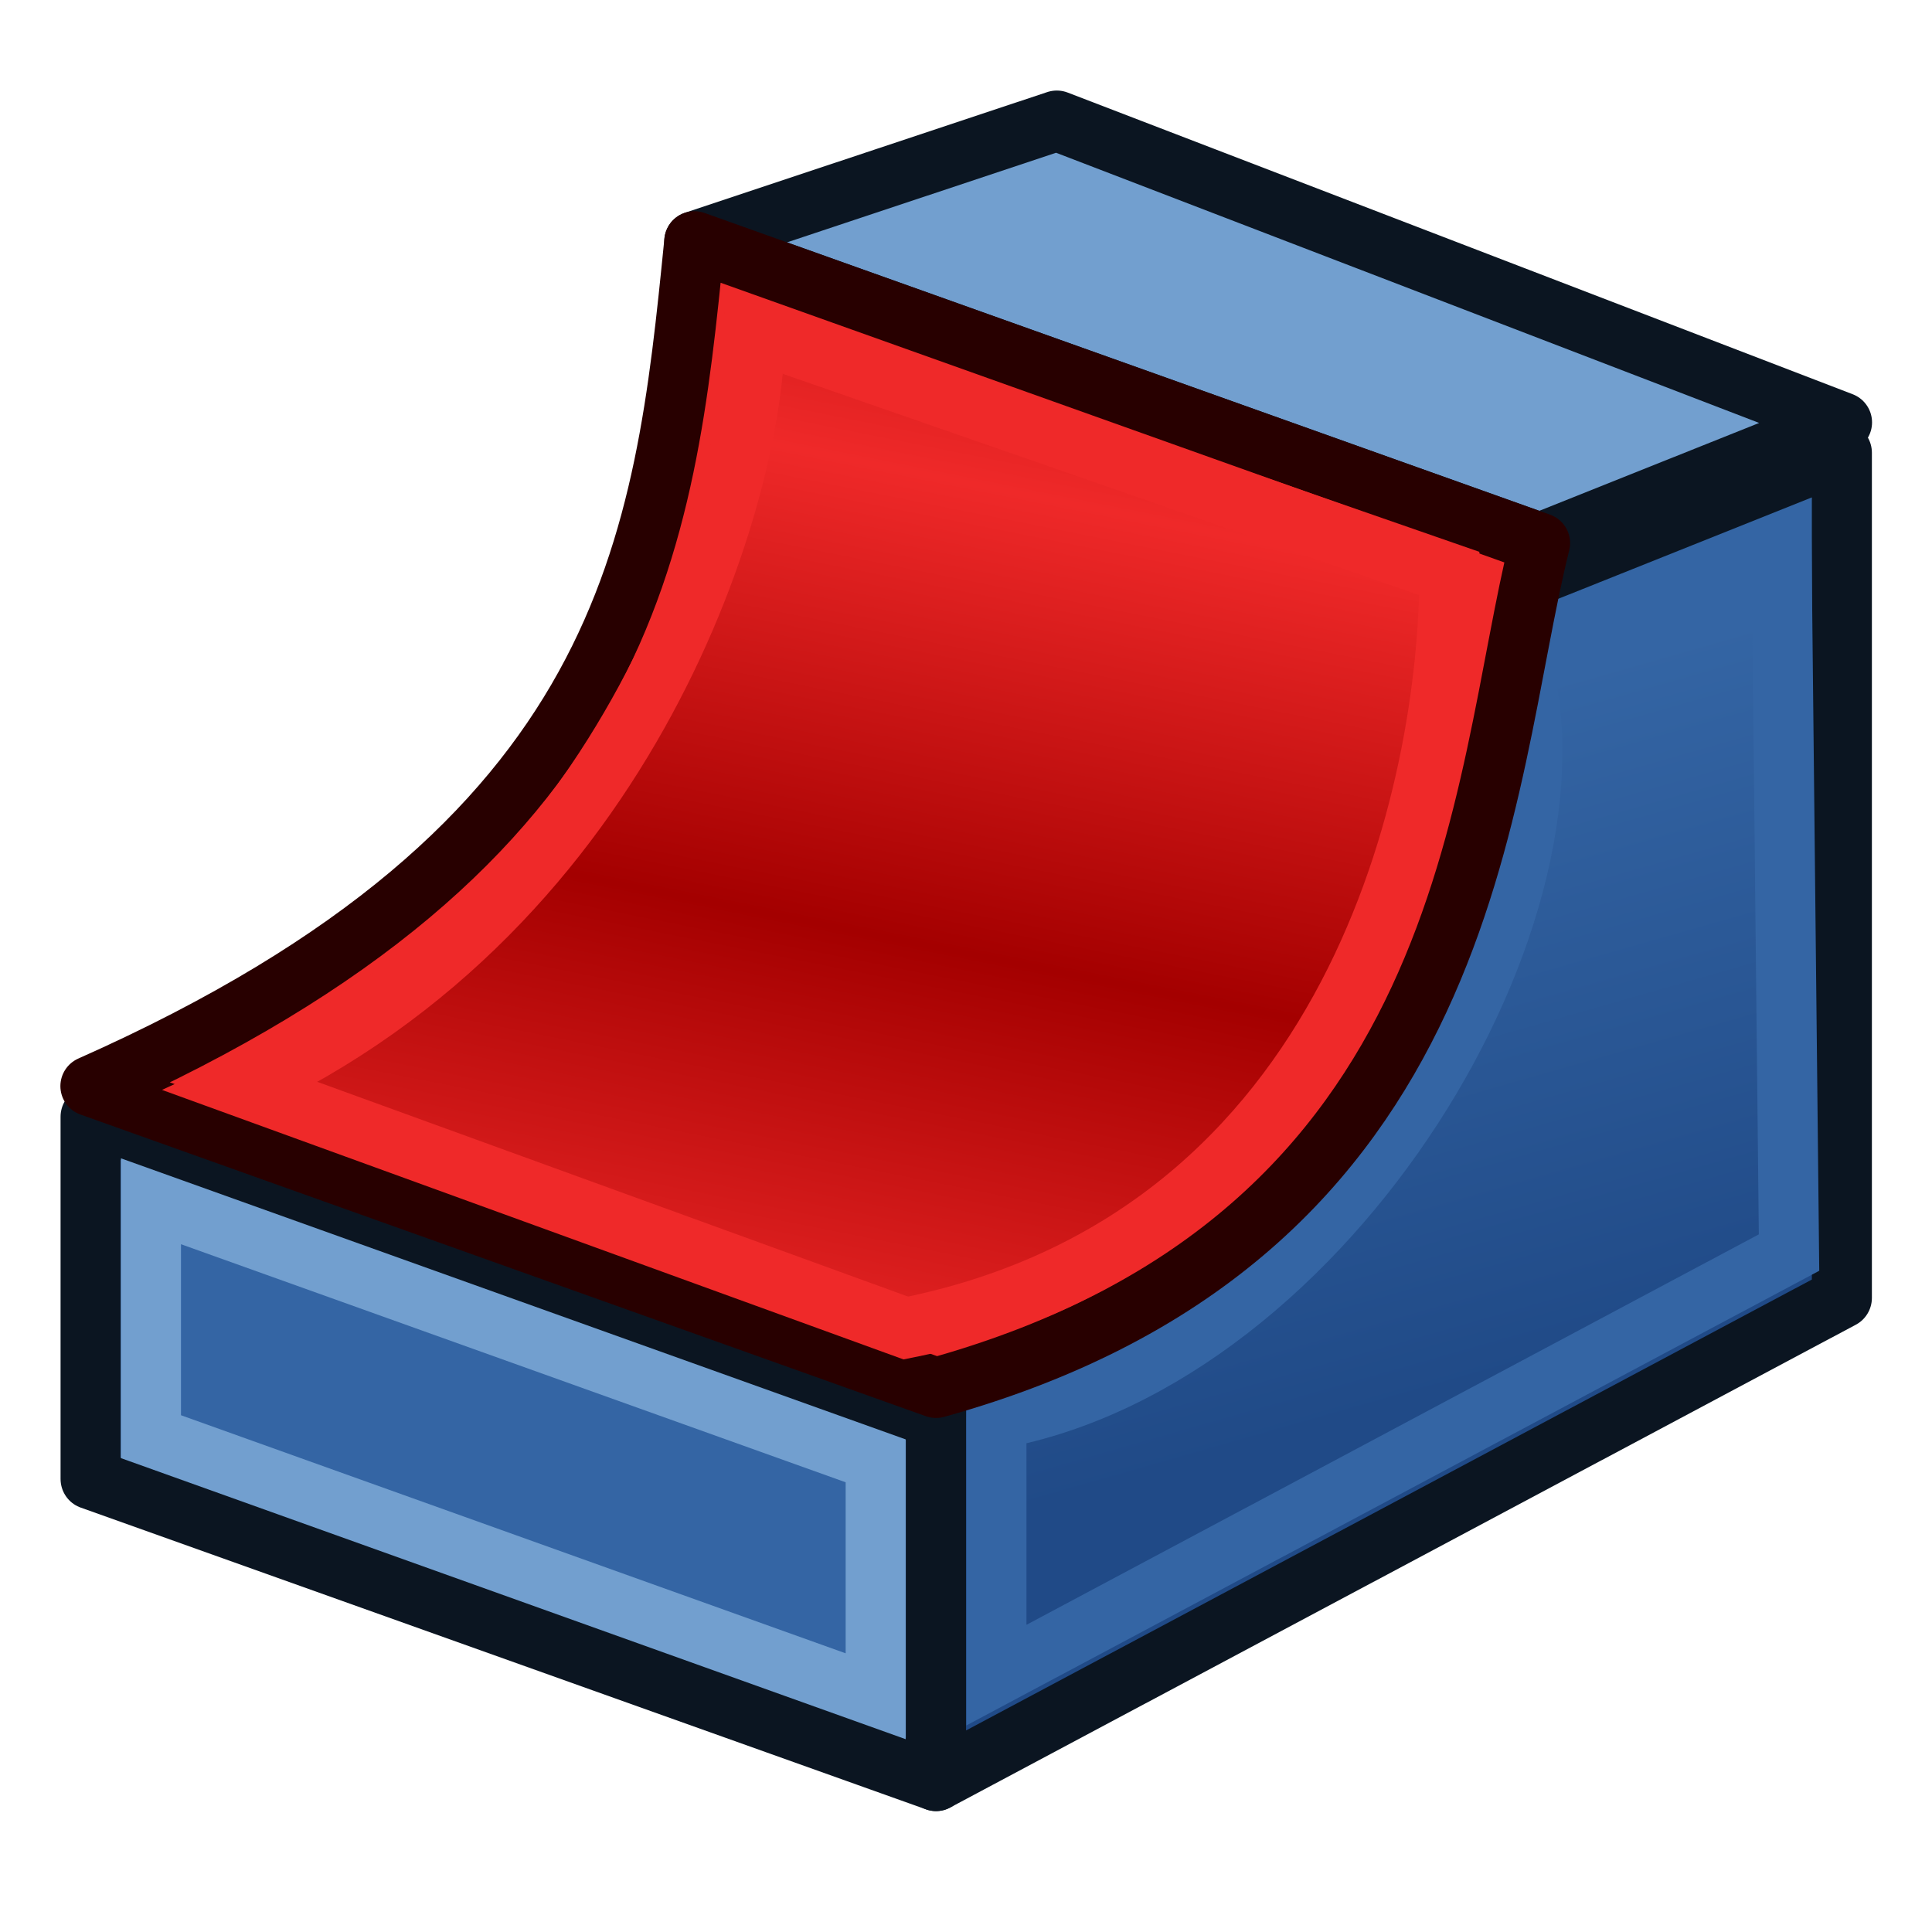 <?xml version="1.0" encoding="UTF-8" standalone="no"?>
<!-- Created with Inkscape (http://www.inkscape.org/) -->

<svg
   xmlns:dc="http://purl.org/dc/elements/1.1/"
   xmlns:cc="http://creativecommons.org/ns#"
   xmlns:rdf="http://www.w3.org/1999/02/22-rdf-syntax-ns#"
   xmlns:svg="http://www.w3.org/2000/svg"
   xmlns="http://www.w3.org/2000/svg"
   xmlns:xlink="http://www.w3.org/1999/xlink"
   xmlns:sodipodi="http://sodipodi.sourceforge.net/DTD/sodipodi-0.dtd"
   xmlns:inkscape="http://www.inkscape.org/namespaces/inkscape"
   width="64px"
   height="64px"
   id="svg3364"
   sodipodi:version="0.32"
   inkscape:version="0.92.4 (5da689c313, 2019-01-14)"
   sodipodi:docname="PartDesign_Dogbone.svg"
   inkscape:output_extension="org.inkscape.output.svg.inkscape"
   version="1.1">
  <defs
     id="defs3366">
    <linearGradient
       inkscape:collect="always"
       id="linearGradient3854">
      <stop
         style="stop-color:#204a87;stop-opacity:1;"
         offset="0"
         id="stop3856" />
      <stop
         style="stop-color:#3465a4;stop-opacity:1"
         offset="1"
         id="stop3858" />
    </linearGradient>
    <linearGradient
       id="linearGradient3776">
      <stop
         style="stop-color:#f82b39;stop-opacity:1;"
         offset="0"
         id="stop3778" />
      <stop
         style="stop-color:#520001;stop-opacity:1;"
         offset="1"
         id="stop3780" />
    </linearGradient>
    <linearGradient
       id="linearGradient3835">
      <stop
         id="stop3837"
         offset="0"
         style="stop-color:#637dca;stop-opacity:1;" />
      <stop
         id="stop3839"
         offset="1"
         style="stop-color:#9eaede;stop-opacity:1;" />
    </linearGradient>
    <linearGradient
       id="linearGradient3827">
      <stop
         style="stop-color:#000000;stop-opacity:1;"
         offset="0"
         id="stop3829" />
      <stop
         style="stop-color:#000000;stop-opacity:0;"
         offset="1"
         id="stop3831" />
    </linearGradient>
    <linearGradient
       id="linearGradient3864">
      <stop
         id="stop3866"
         offset="0"
         style="stop-color:#f82b39;stop-opacity:1;" />
      <stop
         id="stop3868"
         offset="1"
         style="stop-color:#520001;stop-opacity:1;" />
    </linearGradient>
    <linearGradient
       id="linearGradient3593">
      <stop
         style="stop-color:#00aff9;stop-opacity:1;"
         offset="0"
         id="stop3595" />
      <stop
         style="stop-color:#001ccc;stop-opacity:1;"
         offset="1"
         id="stop3597" />
    </linearGradient>
    <inkscape:perspective
       sodipodi:type="inkscape:persp3d"
       inkscape:vp_x="-24.909091 : 16.545455 : 1"
       inkscape:vp_y="0 : 1000 : 0"
       inkscape:vp_z="116.36364 : 23.818182 : 1"
       inkscape:persp3d-origin="32 : 21.333333 : 1"
       id="perspective3372" />
    <radialGradient
       inkscape:collect="always"
       xlink:href="#linearGradient3593-0"
       id="radialGradient3004-8"
       gradientUnits="userSpaceOnUse"
       gradientTransform="translate(-320.6,-6.631)"
       cx="330.638"
       cy="39.963"
       fx="330.638"
       fy="39.963"
       r="19.571" />
    <linearGradient
       id="linearGradient3593-0">
      <stop
         style="stop-color:#c8e0f9;stop-opacity:1;"
         offset="0"
         id="stop3595-2" />
      <stop
         style="stop-color:#637dca;stop-opacity:1;"
         offset="1"
         id="stop3597-1" />
    </linearGradient>
    <radialGradient
       r="19.571"
       fy="39.963"
       fx="330.638"
       cy="39.963"
       cx="330.638"
       gradientTransform="matrix(-0.932,0,0,1.355,396.333,-27.208)"
       gradientUnits="userSpaceOnUse"
       id="radialGradient3036"
       xlink:href="#linearGradient3593-0"
       inkscape:collect="always" />
    <linearGradient
       inkscape:collect="always"
       xlink:href="#linearGradient3593"
       id="linearGradient3799"
       x1="5.364"
       y1="34"
       x2="57"
       y2="34"
       gradientUnits="userSpaceOnUse"
       gradientTransform="matrix(1.284,0,0,1.27,-1.198,-15.132)" />
    <linearGradient
       inkscape:collect="always"
       xlink:href="#linearGradient3776"
       id="linearGradient3784"
       x1="24.567"
       y1="12.949"
       x2="17.991"
       y2="28.912"
       gradientUnits="userSpaceOnUse" />
    <linearGradient
       gradientTransform="matrix(1.208,0,0,1.194,1.51,-11.061)"
       inkscape:collect="always"
       xlink:href="#linearGradient3786"
       id="linearGradient3792"
       x1="20"
       y1="45.2"
       x2="23"
       y2="30.2"
       gradientUnits="userSpaceOnUse"
       spreadMethod="reflect" />
    <linearGradient
       inkscape:collect="always"
       id="linearGradient3786">
      <stop
         style="stop-color:#ef2929;stop-opacity:1"
         offset="0"
         id="stop3788" />
      <stop
         style="stop-color:#a40000;stop-opacity:1"
         offset="1"
         id="stop3790" />
    </linearGradient>
    <linearGradient
       inkscape:collect="always"
       xlink:href="#linearGradient3854"
       id="linearGradient3860"
       x1="-32"
       y1="45"
       x2="-38"
       y2="24"
       gradientUnits="userSpaceOnUse"
       gradientTransform="matrix(1.208,0,0,1.194,101.776,-10.822)" />
  </defs>
  <sodipodi:namedview
     id="base"
     pagecolor="#ffffff"
     bordercolor="#666666"
     borderopacity="1.0"
     inkscape:pageopacity="0.0"
     inkscape:pageshadow="2"
     inkscape:zoom="10.727455"
     inkscape:cx="27.664813"
     inkscape:cy="31.714264"
     inkscape:current-layer="g3780"
     showgrid="true"
     inkscape:document-units="px"
     inkscape:grid-bbox="true"
     inkscape:window-width="1920"
     inkscape:window-height="1063"
     inkscape:window-x="2560"
     inkscape:window-y="0"
     inkscape:window-maximized="0">
    <inkscape:grid
       type="xygrid"
       id="grid3039"
       empspacing="2"
       visible="true"
       enabled="true"
       snapvisiblegridlinesonly="true" />
  </sodipodi:namedview>
  <g
     id="layer1"
     inkscape:label="Layer 1"
     inkscape:groupmode="layer">
    <g
       id="g3780"
       transform="matrix(0.828,0,0,0.837,-0.25,9.06)">
      <path
         sodipodi:nodetypes="ccccc"
         id="rect2568"
         d="m 3.926,33.374 33.825,11.945 0,14.334 L 3.926,47.708 z"
         style="fill:#3465a4;fill-opacity:1;fill-rule:evenodd;stroke:#0b1521;stroke-width:2.402;stroke-linecap:butt;stroke-linejoin:round;stroke-miterlimit:4;stroke-opacity:1;stroke-dasharray:none;stroke-dashoffset:0;marker:none;visibility:visible;display:inline;overflow:visible;enable-background:accumulate"
         inkscape:connector-curvature="0" />
      <path
         sodipodi:nodetypes="ccccc"
         id="rect2568-6"
         d="m 6.342,36.719 28.993,10.273 0,9.317 L 6.342,46.036 z"
         style="fill:none;stroke:#729fcf;stroke-width:2.402;stroke-linecap:butt;stroke-linejoin:miter;stroke-miterlimit:4;stroke-opacity:1;stroke-dasharray:none;stroke-dashoffset:0;marker:none;visibility:visible;display:inline;overflow:visible;enable-background:accumulate"
         inkscape:connector-curvature="0" />
      <path
         style="fill:url(#linearGradient3860);fill-opacity:1;stroke:#0b1521;stroke-width:2.402;stroke-linecap:butt;stroke-linejoin:round;stroke-opacity:1"
         d="m 37.751,59.653 0,-14.334 c 2e-6,-20.306 10.872,-28.668 24.16,-33.446 l 12.08,-4.778 0,33.446 z"
         id="path3066"
         inkscape:connector-curvature="0"
         sodipodi:nodetypes="cccccc" />
      <path
         style="fill:none;stroke:#3465a4;stroke-width:2.402;stroke-linecap:butt;stroke-linejoin:miter;stroke-opacity:1"
         d="M 40.167,55.472 V 45.319 C 53.455,42.93 64.327,25.013 61.005,14.859 l 10.57,-4.181 0.302,28.071 z"
         id="path3066-3"
         inkscape:connector-curvature="0"
         sodipodi:nodetypes="cccccc" />
      <g
         transform="matrix(1.208,0,0,1.194,0.302,-12.017)"
         id="g3009">
        <path
           sodipodi:nodetypes="ccccc"
           id="path2573"
           d="M 35,5 61,15 51,19 23,9 Z"
           style="display:inline;overflow:visible;visibility:visible;fill:#729fcf;fill-opacity:1;fill-rule:evenodd;stroke:#0b1521;stroke-width:2;stroke-linecap:butt;stroke-linejoin:round;stroke-miterlimit:4;stroke-dasharray:none;stroke-dashoffset:0;stroke-opacity:1;marker:none;enable-background:accumulate"
           inkscape:connector-curvature="0" />
        <path
           sodipodi:nodetypes="ccccc"
           d="M 51,19 C 49,27 49,42 31,47 L 3,37 C 21,29 22,19 23,9 Z"
           style="display:inline;overflow:visible;visibility:visible;fill:#ef2929;fill-opacity:1;fill-rule:evenodd;stroke:#280000;stroke-width:2;stroke-linecap:butt;stroke-linejoin:round;stroke-miterlimit:4;stroke-dasharray:none;stroke-dashoffset:0;stroke-opacity:1;marker:none;enable-background:accumulate"
           id="rect3347"
           inkscape:connector-curvature="0" />
      </g>
      <path
         sodipodi:nodetypes="ccccc"
         d="m 58.287,11.873 c 0,8.361 -3.624,26.279 -21.744,29.862 L 9.966,32.179 C 25.67,25.013 30.502,8.529 30.502,2.317 Z"
         style="display:inline;overflow:visible;visibility:visible;fill:url(#linearGradient3792);fill-opacity:1;stroke:#ef2929;stroke-width:2.402;stroke-linecap:butt;stroke-linejoin:miter;stroke-miterlimit:4;stroke-dasharray:none;stroke-dashoffset:0;stroke-opacity:1;marker:none;enable-background:accumulate"
         id="rect3347-3"
         inkscape:connector-curvature="0" />
    </g>
  </g>
</svg>
